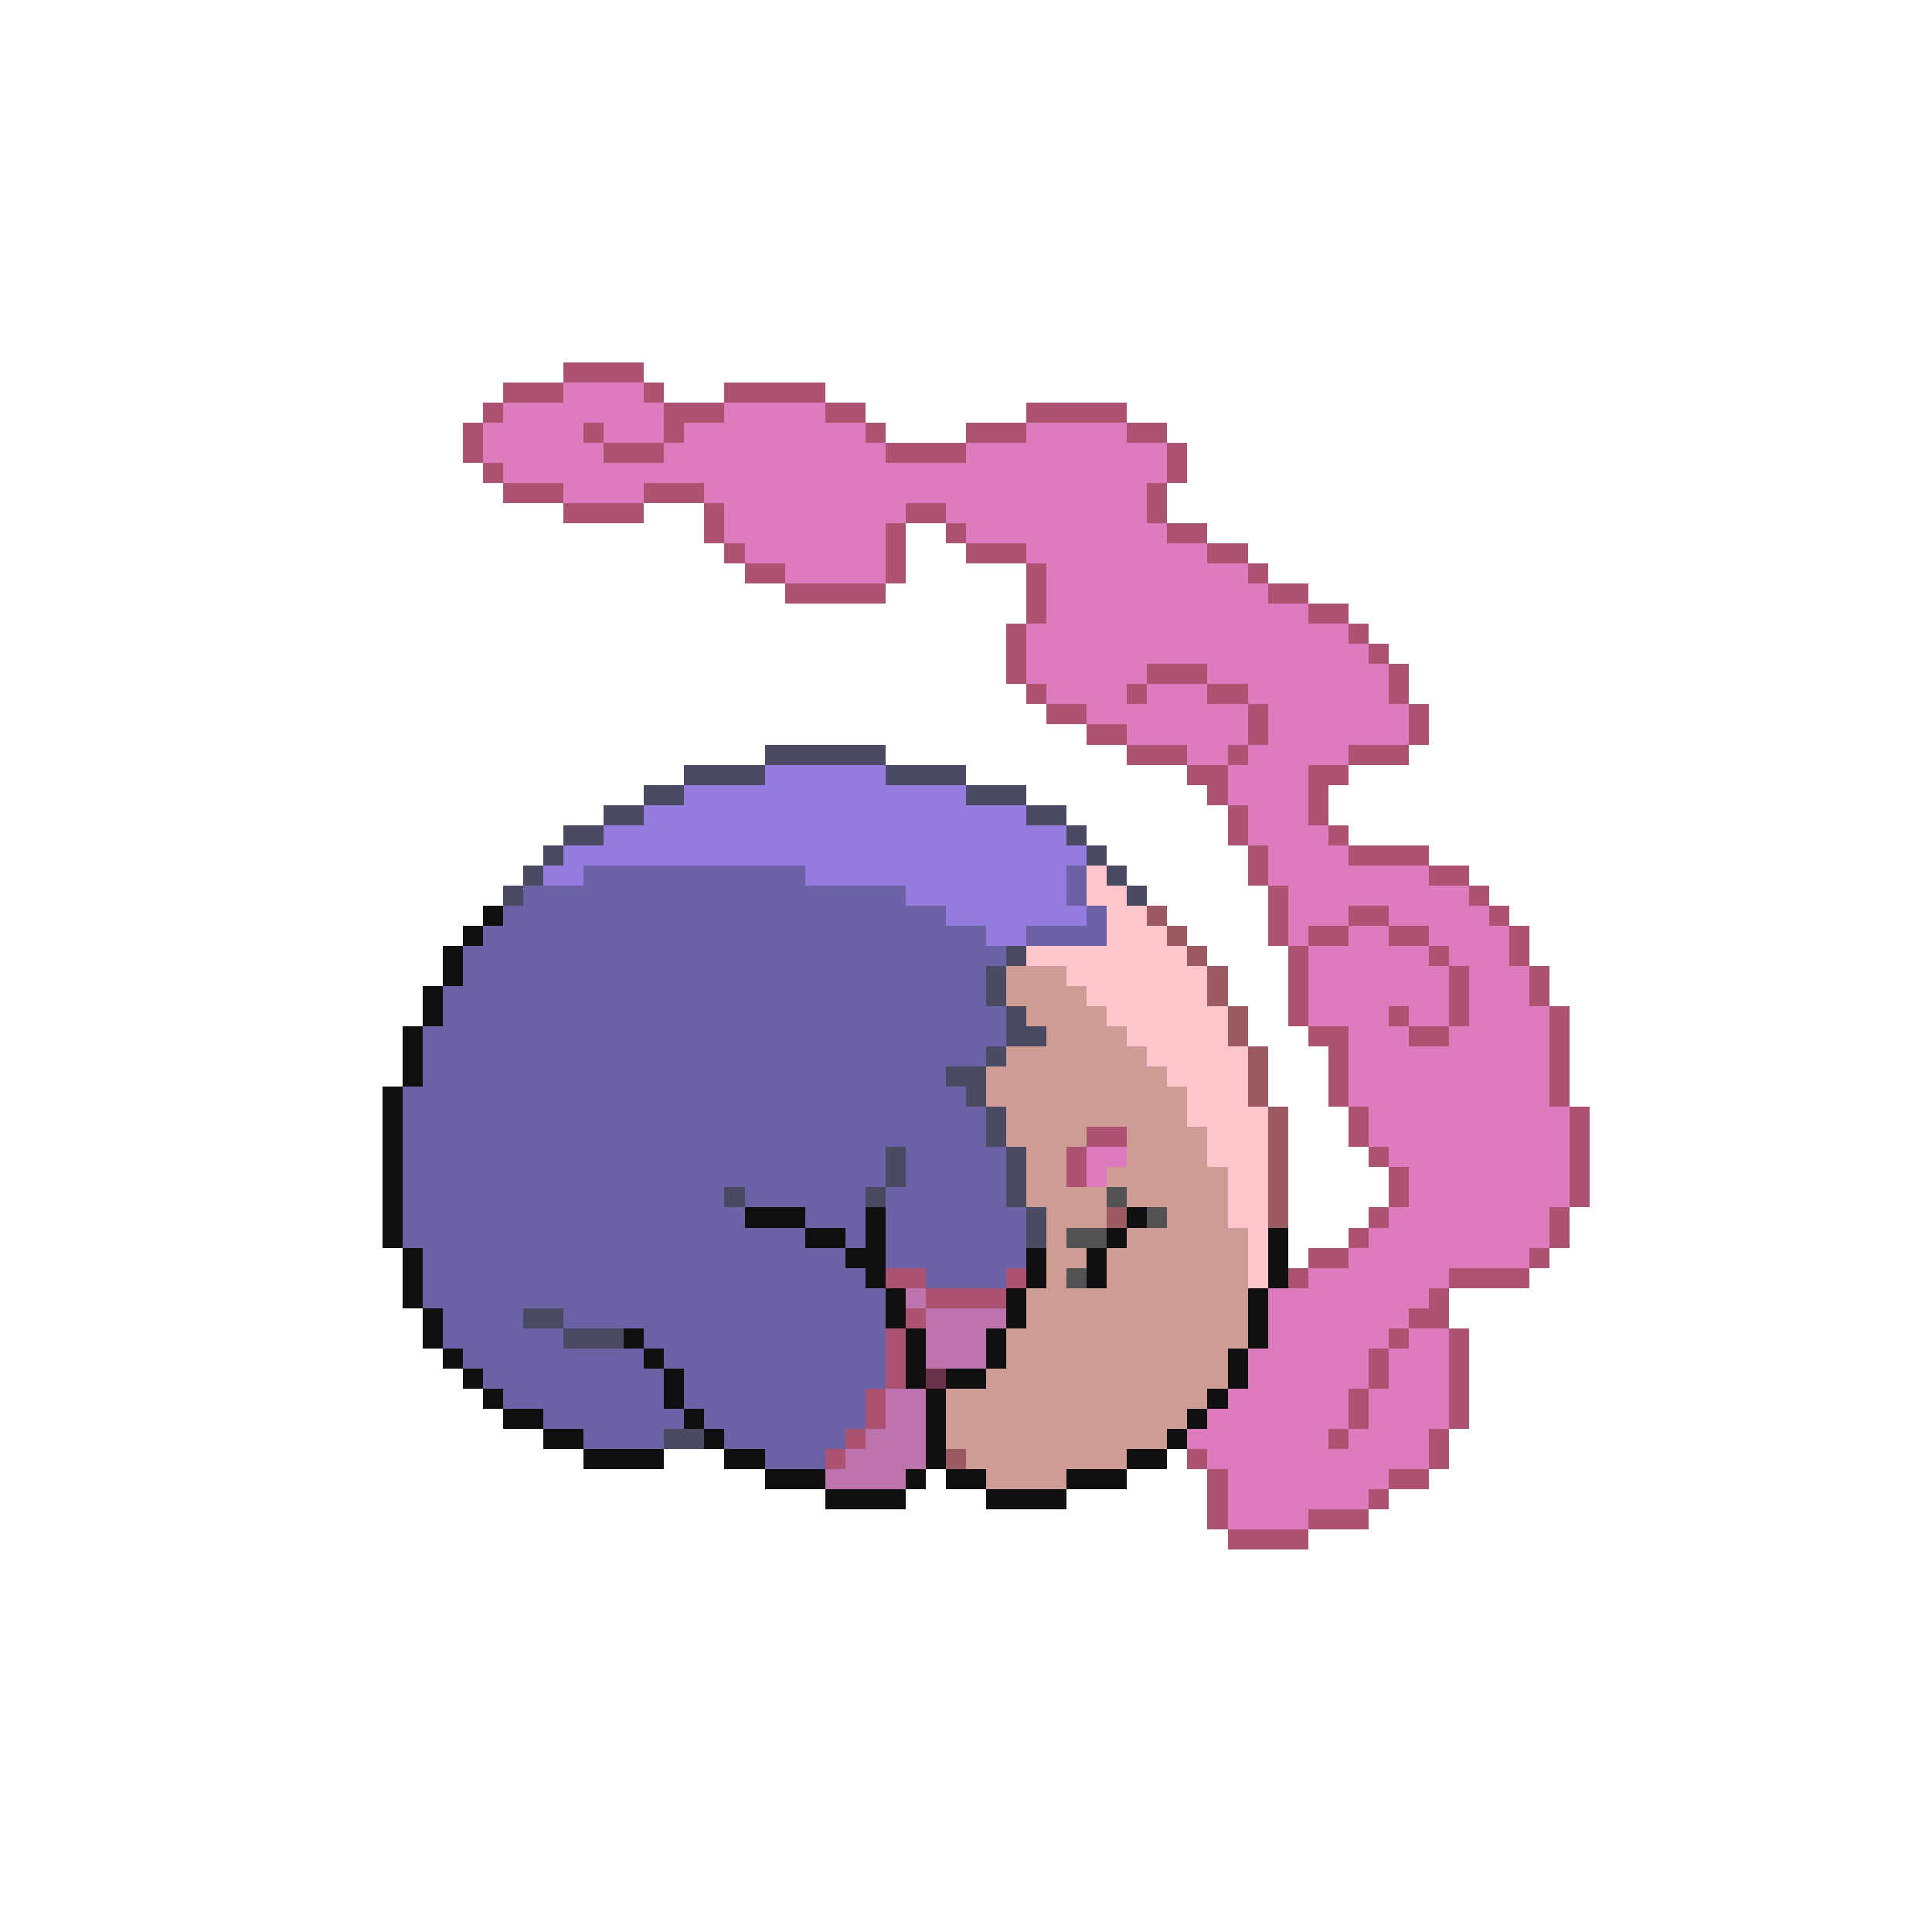 <svg xmlns="http://www.w3.org/2000/svg" viewBox="0 -0.5 96 96" shape-rendering="crispEdges">
<path stroke="#ac5273" d="M28 18h4M25 19h3M32 19h1M36 19h5M24 20h1M33 20h3M41 20h2M51 20h5M23 21h1M29 21h1M33 21h1M43 21h1M48 21h3M56 21h2M23 22h1M30 22h3M44 22h4M58 22h1M24 23h1M58 23h1M25 24h3M32 24h3M57 24h1M28 25h4M35 25h1M45 25h2M57 25h1M35 26h1M44 26h1M47 26h1M58 26h2M36 27h1M44 27h1M48 27h3M60 27h2M37 28h2M44 28h1M51 28h1M62 28h1M39 29h5M51 29h1M63 29h2M51 30h1M65 30h2M50 31h1M67 31h1M50 32h1M68 32h1M50 33h1M57 33h3M69 33h1M51 34h1M56 34h1M60 34h2M69 34h1M52 35h2M62 35h1M70 35h1M54 36h2M62 36h1M70 36h1M56 37h3M61 37h1M67 37h3M59 38h2M65 38h2M60 39h1M65 39h1M61 40h1M65 40h1M61 41h1M66 41h1M62 42h1M67 42h4M62 43h1M71 43h2M63 44h1M73 44h1M63 45h1M67 45h2M74 45h1M63 46h1M65 46h2M69 46h2M75 46h1M64 47h1M71 47h1M75 47h1M64 48h1M72 48h1M76 48h1M64 49h1M72 49h1M76 49h1M64 50h1M69 50h1M72 50h1M77 50h1M65 51h2M70 51h2M77 51h1M66 52h1M77 52h1M66 53h1M77 53h1M66 54h1M77 54h1M67 55h1M78 55h1M54 56h2M67 56h1M78 56h1M53 57h1M68 57h1M78 57h1M53 58h1M69 58h1M78 58h1M69 59h1M78 59h1M68 60h1M77 60h1M67 61h1M77 61h1M65 62h2M76 62h1M44 63h2M50 63h1M64 63h1M72 63h4M46 64h4M71 64h1M45 65h1M70 65h2M44 66h1M69 66h1M72 66h1M44 67h1M68 67h1M72 67h1M44 68h1M68 68h1M72 68h1M43 69h1M67 69h1M72 69h1M43 70h1M67 70h1M72 70h1M42 71h1M66 71h1M71 71h1M41 72h1M59 72h1M71 72h1M60 73h1M69 73h2M60 74h1M68 74h1M60 75h1M65 75h3M61 76h4" />
<path stroke="#de7bbd" d="M28 19h4M25 20h8M36 20h5M24 21h5M30 21h3M34 21h9M51 21h5M24 22h6M33 22h11M48 22h10M25 23h33M28 24h4M35 24h22M36 25h9M47 25h10M36 26h8M48 26h10M37 27h7M51 27h9M39 28h5M52 28h10M52 29h11M52 30h13M51 31h16M51 32h17M51 33h6M60 33h9M52 34h4M57 34h3M62 34h7M54 35h8M63 35h7M56 36h6M63 36h7M59 37h2M62 37h5M61 38h4M61 39h4M62 40h3M62 41h4M63 42h4M63 43h8M64 44h9M64 45h3M69 45h5M64 46h1M67 46h2M71 46h4M65 47h6M72 47h3M65 48h7M73 48h3M65 49h7M73 49h3M65 50h4M70 50h2M73 50h4M67 51h3M72 51h5M67 52h10M67 53h10M67 54h10M68 55h10M68 56h10M54 57h2M69 57h9M54 58h1M70 58h8M70 59h8M69 60h8M68 61h9M67 62h9M65 63h7M63 64h8M63 65h7M63 66h6M70 66h2M62 67h6M69 67h3M62 68h6M69 68h3M61 69h6M68 69h4M60 70h7M68 70h4M59 71h7M67 71h4M60 72h11M61 73h8M61 74h7M61 75h4" />
<path stroke="#4a4a62" d="M38 37h6M34 38h4M44 38h4M32 39h2M48 39h3M30 40h2M51 40h2M28 41h2M53 41h1M27 42h1M54 42h1M26 43h1M55 43h1M25 44h1M56 44h1M50 47h1M49 48h1M49 49h1M50 50h1M50 51h2M49 52h1M47 53h2M48 54h1M49 55h1M49 56h1M44 57h1M50 57h1M44 58h1M50 58h1M36 59h1M43 59h1M50 59h1M51 60h1M51 61h1M26 65h2M28 66h3M33 71h2" />
<path stroke="#947bde" d="M38 38h6M34 39h14M32 40h19M30 41h23M28 42h26M27 43h2M40 43h13M45 44h8M47 45h7M49 46h2" />
<path stroke="#6a62a4" d="M29 43h11M53 43h1M26 44h19M53 44h1M25 45h22M54 45h1M24 46h25M51 46h4M23 47h27M23 48h26M22 49h27M22 50h28M21 51h29M21 52h28M21 53h26M20 54h28M20 55h29M20 56h29M20 57h24M45 57h5M20 58h24M45 58h5M20 59h16M37 59h6M44 59h6M20 60h17M40 60h3M44 60h7M20 61h20M42 61h1M44 61h7M21 62h21M44 62h7M21 63h22M46 63h4M21 64h23M22 65h4M28 65h16M22 66h6M32 66h12M23 67h9M33 67h11M24 68h9M34 68h10M25 69h8M34 69h9M27 70h7M35 70h8M29 71h4M36 71h6M38 72h3" />
<path stroke="#ffc5cd" d="M54 43h1M54 44h2M55 45h2M55 46h3M51 47h8M53 48h7M54 49h6M55 50h6M56 51h5M57 52h5M58 53h4M59 54h3M59 55h4M60 56h3M60 57h3M61 58h2M61 59h2M61 60h2M62 61h1M62 62h1M62 63h1" />
<path stroke="#101010" d="M24 45h1M23 46h1M22 47h1M22 48h1M21 49h1M21 50h1M20 51h1M20 52h1M20 53h1M19 54h1M19 55h1M19 56h1M19 57h1M19 58h1M19 59h1M19 60h1M37 60h3M43 60h1M56 60h1M19 61h1M40 61h2M43 61h1M55 61h1M63 61h1M20 62h1M42 62h2M51 62h1M54 62h1M63 62h1M20 63h1M43 63h1M51 63h1M54 63h1M63 63h1M20 64h1M44 64h1M50 64h1M62 64h1M21 65h1M44 65h1M50 65h1M62 65h1M21 66h1M31 66h1M45 66h1M49 66h1M62 66h1M22 67h1M32 67h1M45 67h1M49 67h1M61 67h1M23 68h1M33 68h1M45 68h1M47 68h2M61 68h1M24 69h1M33 69h1M46 69h1M60 69h1M25 70h2M34 70h1M46 70h1M59 70h1M27 71h2M35 71h1M46 71h1M58 71h1M29 72h4M36 72h2M46 72h1M56 72h2M38 73h3M45 73h1M47 73h2M53 73h3M41 74h4M49 74h4" />
<path stroke="#9c5a62" d="M57 45h1M58 46h1M59 47h1M60 48h1M60 49h1M61 50h1M61 51h1M62 52h1M62 53h1M62 54h1M63 55h1M63 56h1M63 57h1M63 58h1M63 59h1M55 60h1M63 60h1M47 72h1" />
<path stroke="#cd9c94" d="M50 48h3M50 49h4M51 50h4M52 51h4M50 52h7M49 53h9M49 54h10M50 55h9M50 56h4M56 56h4M51 57h2M56 57h4M51 58h2M55 58h6M51 59h4M56 59h5M52 60h3M58 60h3M52 61h1M56 61h6M52 62h2M55 62h7M52 63h1M55 63h7M51 64h11M51 65h11M50 66h12M50 67h11M49 68h12M47 69h13M47 70h12M47 71h11M48 72h8M49 73h4" />
<path stroke="#525252" d="M55 59h1M57 60h1M53 61h2M53 63h1" />
<path stroke="#bd73ac" d="M45 64h1M46 65h4M46 66h3M46 67h3M44 69h2M44 70h2M43 71h3M42 72h4M41 73h4" />
<path stroke="#6a314a" d="M46 68h1" />
</svg>